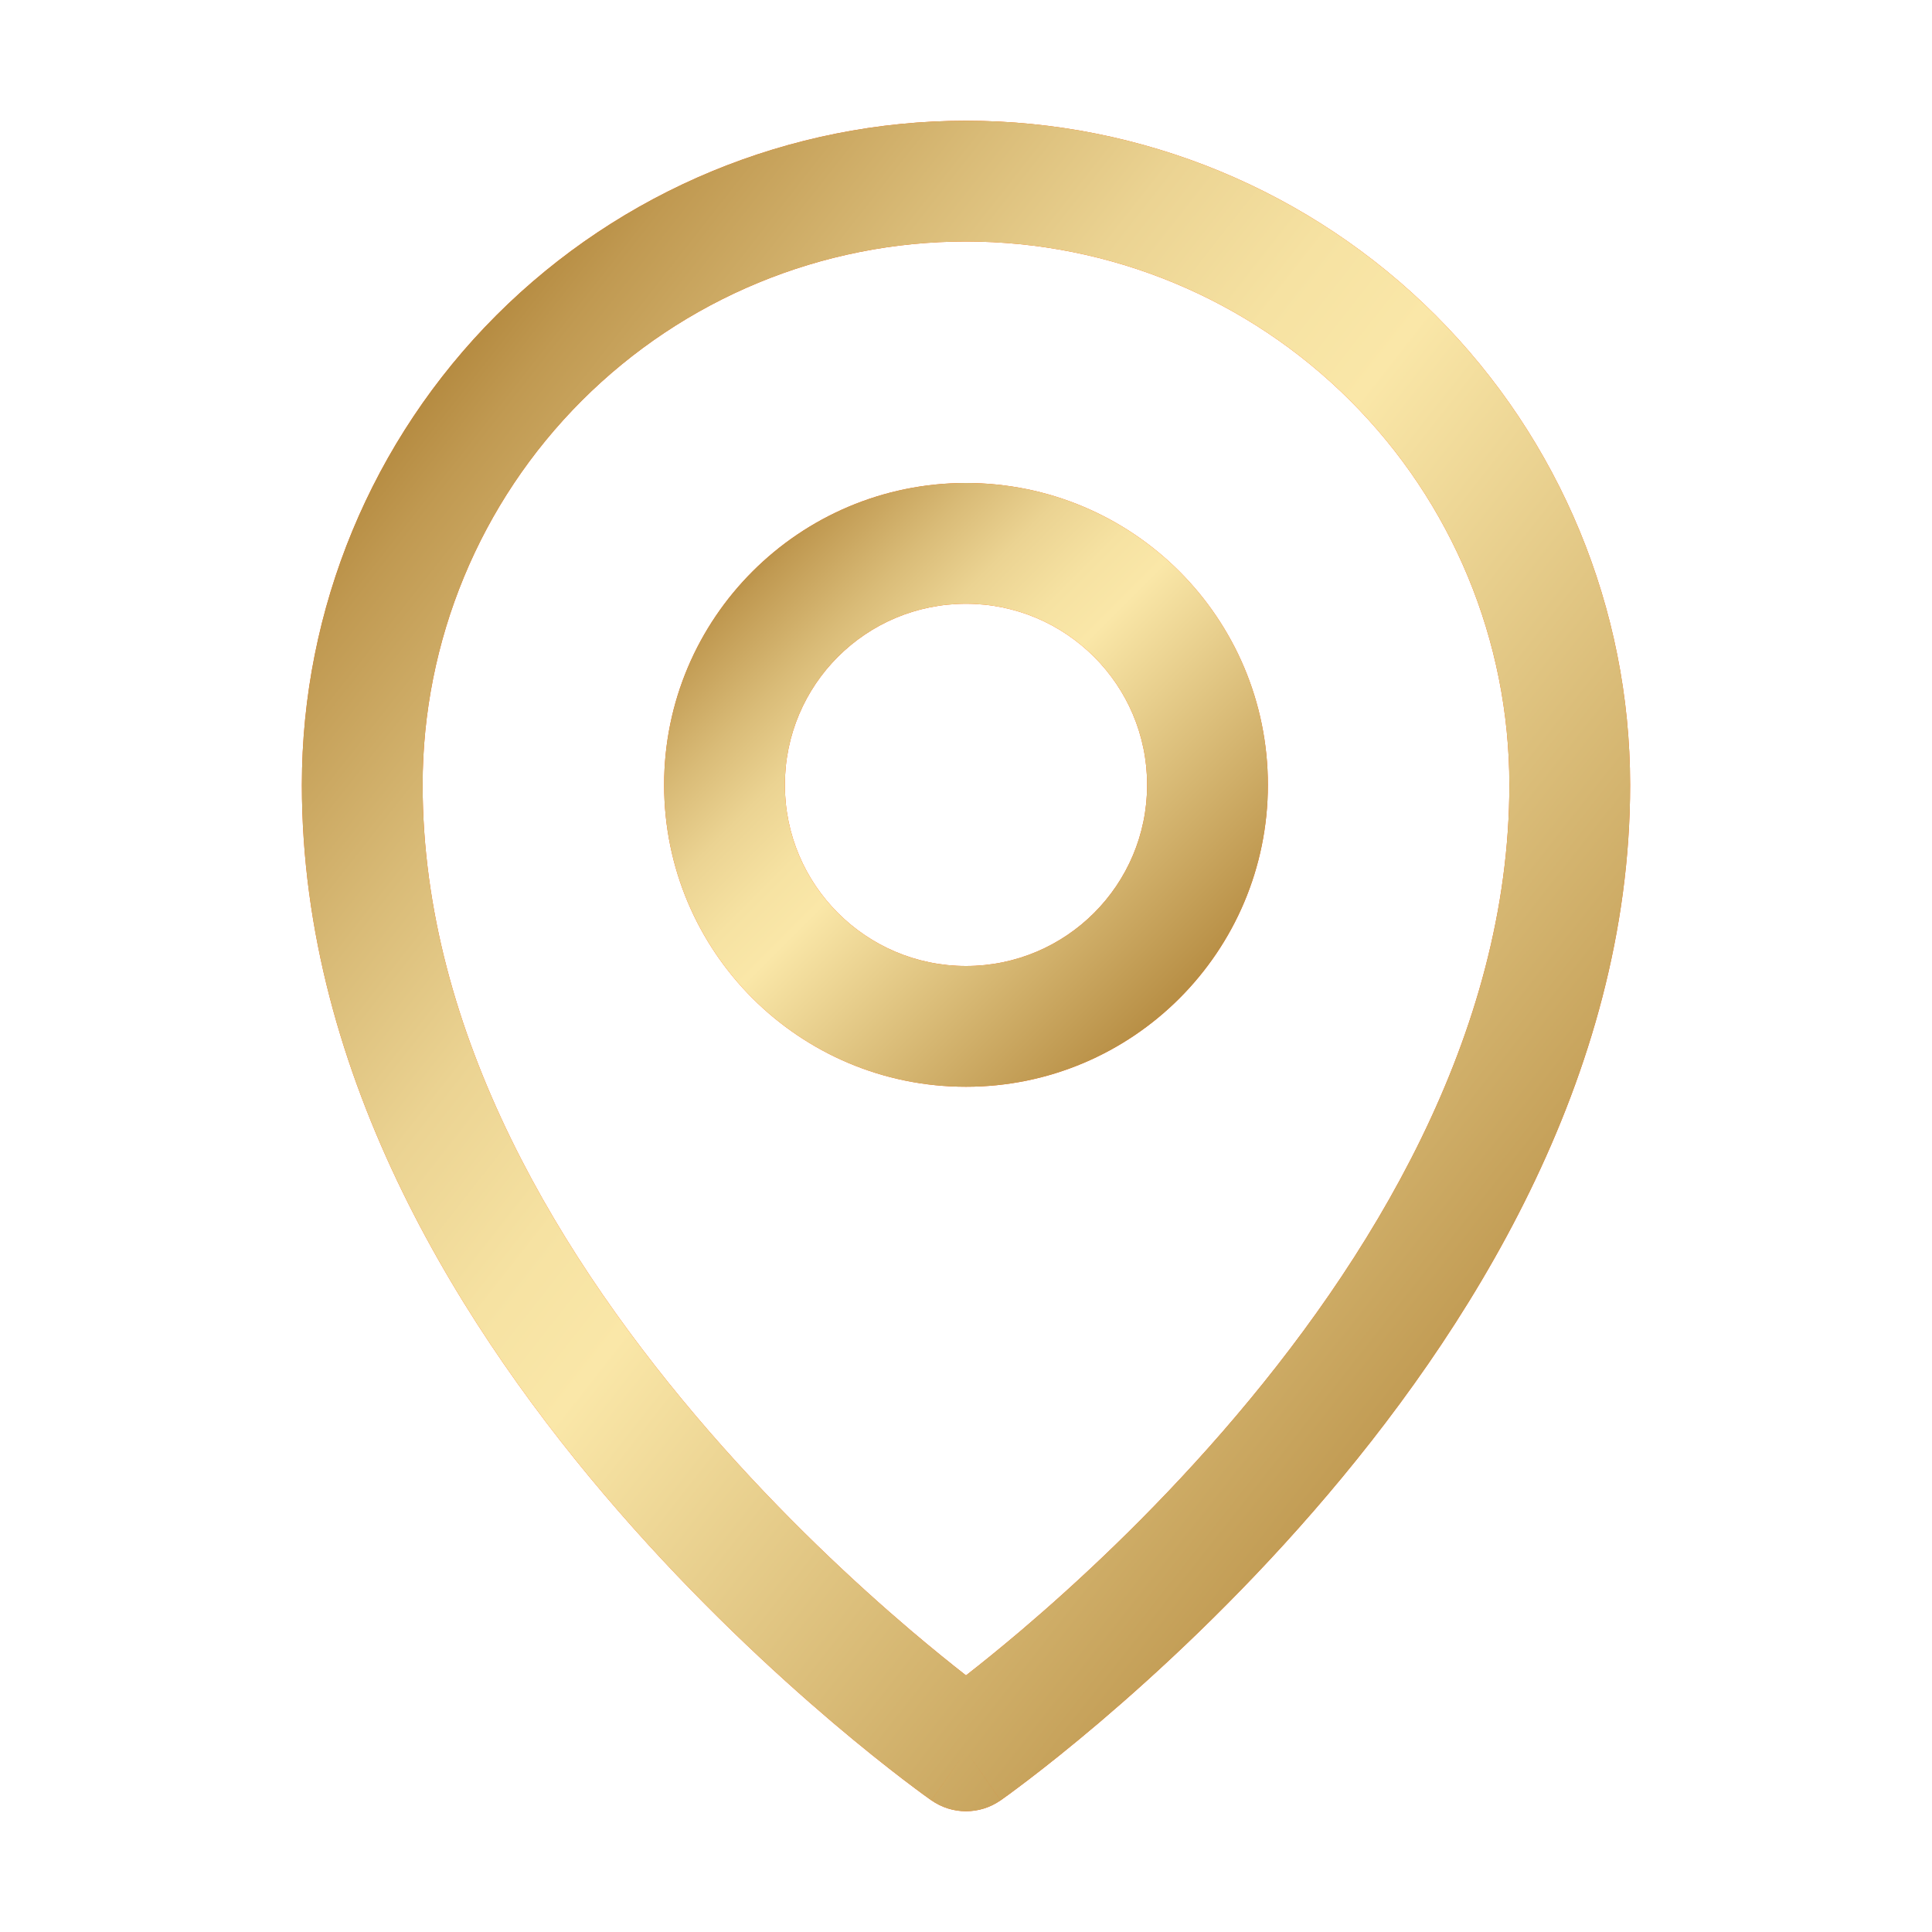 <svg width="32" height="32" viewBox="0 0 32 32" fill="none" xmlns="http://www.w3.org/2000/svg">
    <path fill-rule="evenodd" clip-rule="evenodd" d="M16 10C14.343 10 13 11.343 13 13C13 14.657 14.343 16 16 16C17.657 16 19 14.657 19 13C19 11.343 17.657 10 16 10ZM11 13C11 10.239 13.239 8 16 8C18.761 8 21 10.239 21 13C21 15.761 18.761 18 16 18C13.239 18 11 15.761 11 13Z" fill="#FF5C00"/>
    <path fill-rule="evenodd" clip-rule="evenodd" d="M16 10C14.343 10 13 11.343 13 13C13 14.657 14.343 16 16 16C17.657 16 19 14.657 19 13C19 11.343 17.657 10 16 10ZM11 13C11 10.239 13.239 8 16 8C18.761 8 21 10.239 21 13C21 15.761 18.761 18 16 18C13.239 18 11 15.761 11 13Z" fill="url(#paint0_linear_1_1466)"/>
    <path fill-rule="evenodd" clip-rule="evenodd" d="M16 4C13.613 4 11.324 4.948 9.636 6.636C7.948 8.324 7 10.613 7 13C7 17.14 9.312 20.91 11.755 23.719C12.964 25.109 14.175 26.23 15.085 27.004C15.445 27.309 15.756 27.56 16 27.75C16.244 27.56 16.555 27.309 16.915 27.004C17.825 26.23 19.036 25.109 20.245 23.719C22.688 20.91 25 17.14 25 13C25 10.613 24.052 8.324 22.364 6.636C20.676 4.948 18.387 4 16 4ZM16 29C15.427 29.819 15.426 29.819 15.426 29.819L15.425 29.818L15.423 29.817L15.415 29.811L15.39 29.793C15.368 29.778 15.338 29.756 15.298 29.727C15.219 29.669 15.106 29.585 14.963 29.476C14.678 29.258 14.273 28.938 13.79 28.528C12.825 27.707 11.536 26.516 10.245 25.031C7.688 22.09 5 17.86 5 13C5 10.083 6.159 7.285 8.222 5.222C10.285 3.159 13.083 2 16 2C18.917 2 21.715 3.159 23.778 5.222C25.841 7.285 27 10.083 27 13C27 17.86 24.312 22.09 21.755 25.031C20.464 26.516 19.175 27.707 18.21 28.528C17.727 28.938 17.323 29.258 17.037 29.476C16.894 29.585 16.781 29.669 16.702 29.727C16.663 29.756 16.632 29.778 16.61 29.793L16.585 29.811L16.577 29.817L16.575 29.818L16.574 29.819C16.574 29.819 16.573 29.819 16 29ZM16 29L16.573 29.819C16.229 30.06 15.771 30.06 15.427 29.819L16 29Z" fill="#FF5C00"/>
    <path fill-rule="evenodd" clip-rule="evenodd" d="M16 4C13.613 4 11.324 4.948 9.636 6.636C7.948 8.324 7 10.613 7 13C7 17.14 9.312 20.91 11.755 23.719C12.964 25.109 14.175 26.23 15.085 27.004C15.445 27.309 15.756 27.56 16 27.75C16.244 27.56 16.555 27.309 16.915 27.004C17.825 26.23 19.036 25.109 20.245 23.719C22.688 20.91 25 17.14 25 13C25 10.613 24.052 8.324 22.364 6.636C20.676 4.948 18.387 4 16 4ZM16 29C15.427 29.819 15.426 29.819 15.426 29.819L15.425 29.818L15.423 29.817L15.415 29.811L15.39 29.793C15.368 29.778 15.338 29.756 15.298 29.727C15.219 29.669 15.106 29.585 14.963 29.476C14.678 29.258 14.273 28.938 13.79 28.528C12.825 27.707 11.536 26.516 10.245 25.031C7.688 22.09 5 17.86 5 13C5 10.083 6.159 7.285 8.222 5.222C10.285 3.159 13.083 2 16 2C18.917 2 21.715 3.159 23.778 5.222C25.841 7.285 27 10.083 27 13C27 17.86 24.312 22.09 21.755 25.031C20.464 26.516 19.175 27.707 18.21 28.528C17.727 28.938 17.323 29.258 17.037 29.476C16.894 29.585 16.781 29.669 16.702 29.727C16.663 29.756 16.632 29.778 16.61 29.793L16.585 29.811L16.577 29.817L16.575 29.818L16.574 29.819C16.574 29.819 16.573 29.819 16 29ZM16 29L16.573 29.819C16.229 30.06 15.771 30.06 15.427 29.819L16 29Z" fill="url(#paint1_linear_1_1466)"/>
    <defs>
        <linearGradient id="paint0_linear_1_1466" x1="10.999" y1="8" x2="20.999" y2="18" gradientUnits="userSpaceOnUse">
            <stop stop-color="#AF8338"/>
            <stop offset="0.1" stop-color="#AF8338"/>
            <stop offset="0.11" stop-color="#AF8338"/>
            <stop offset="0.16" stop-color="#C09951"/>
            <stop offset="0.26" stop-color="#D9BB77"/>
            <stop offset="0.34" stop-color="#EBD392"/>
            <stop offset="0.42" stop-color="#F6E2A2"/>
            <stop offset="0.48" stop-color="#FAE7A8"/>
            <stop offset="0.9" stop-color="#AF8338"/>
            <stop offset="0.96" stop-color="#825428"/>
            <stop offset="1" stop-color="#6F4022"/>
        </linearGradient>
        <linearGradient id="paint1_linear_1_1466" x1="4.999" y1="2.001" x2="32.202" y2="23.375" gradientUnits="userSpaceOnUse">
            <stop stop-color="#AF8338"/>
            <stop offset="0.1" stop-color="#AF8338"/>
            <stop offset="0.11" stop-color="#AF8338"/>
            <stop offset="0.16" stop-color="#C09951"/>
            <stop offset="0.26" stop-color="#D9BB77"/>
            <stop offset="0.34" stop-color="#EBD392"/>
            <stop offset="0.42" stop-color="#F6E2A2"/>
            <stop offset="0.48" stop-color="#FAE7A8"/>
            <stop offset="0.9" stop-color="#AF8338"/>
            <stop offset="0.96" stop-color="#825428"/>
            <stop offset="1" stop-color="#6F4022"/>
        </linearGradient>
    </defs>
</svg>
